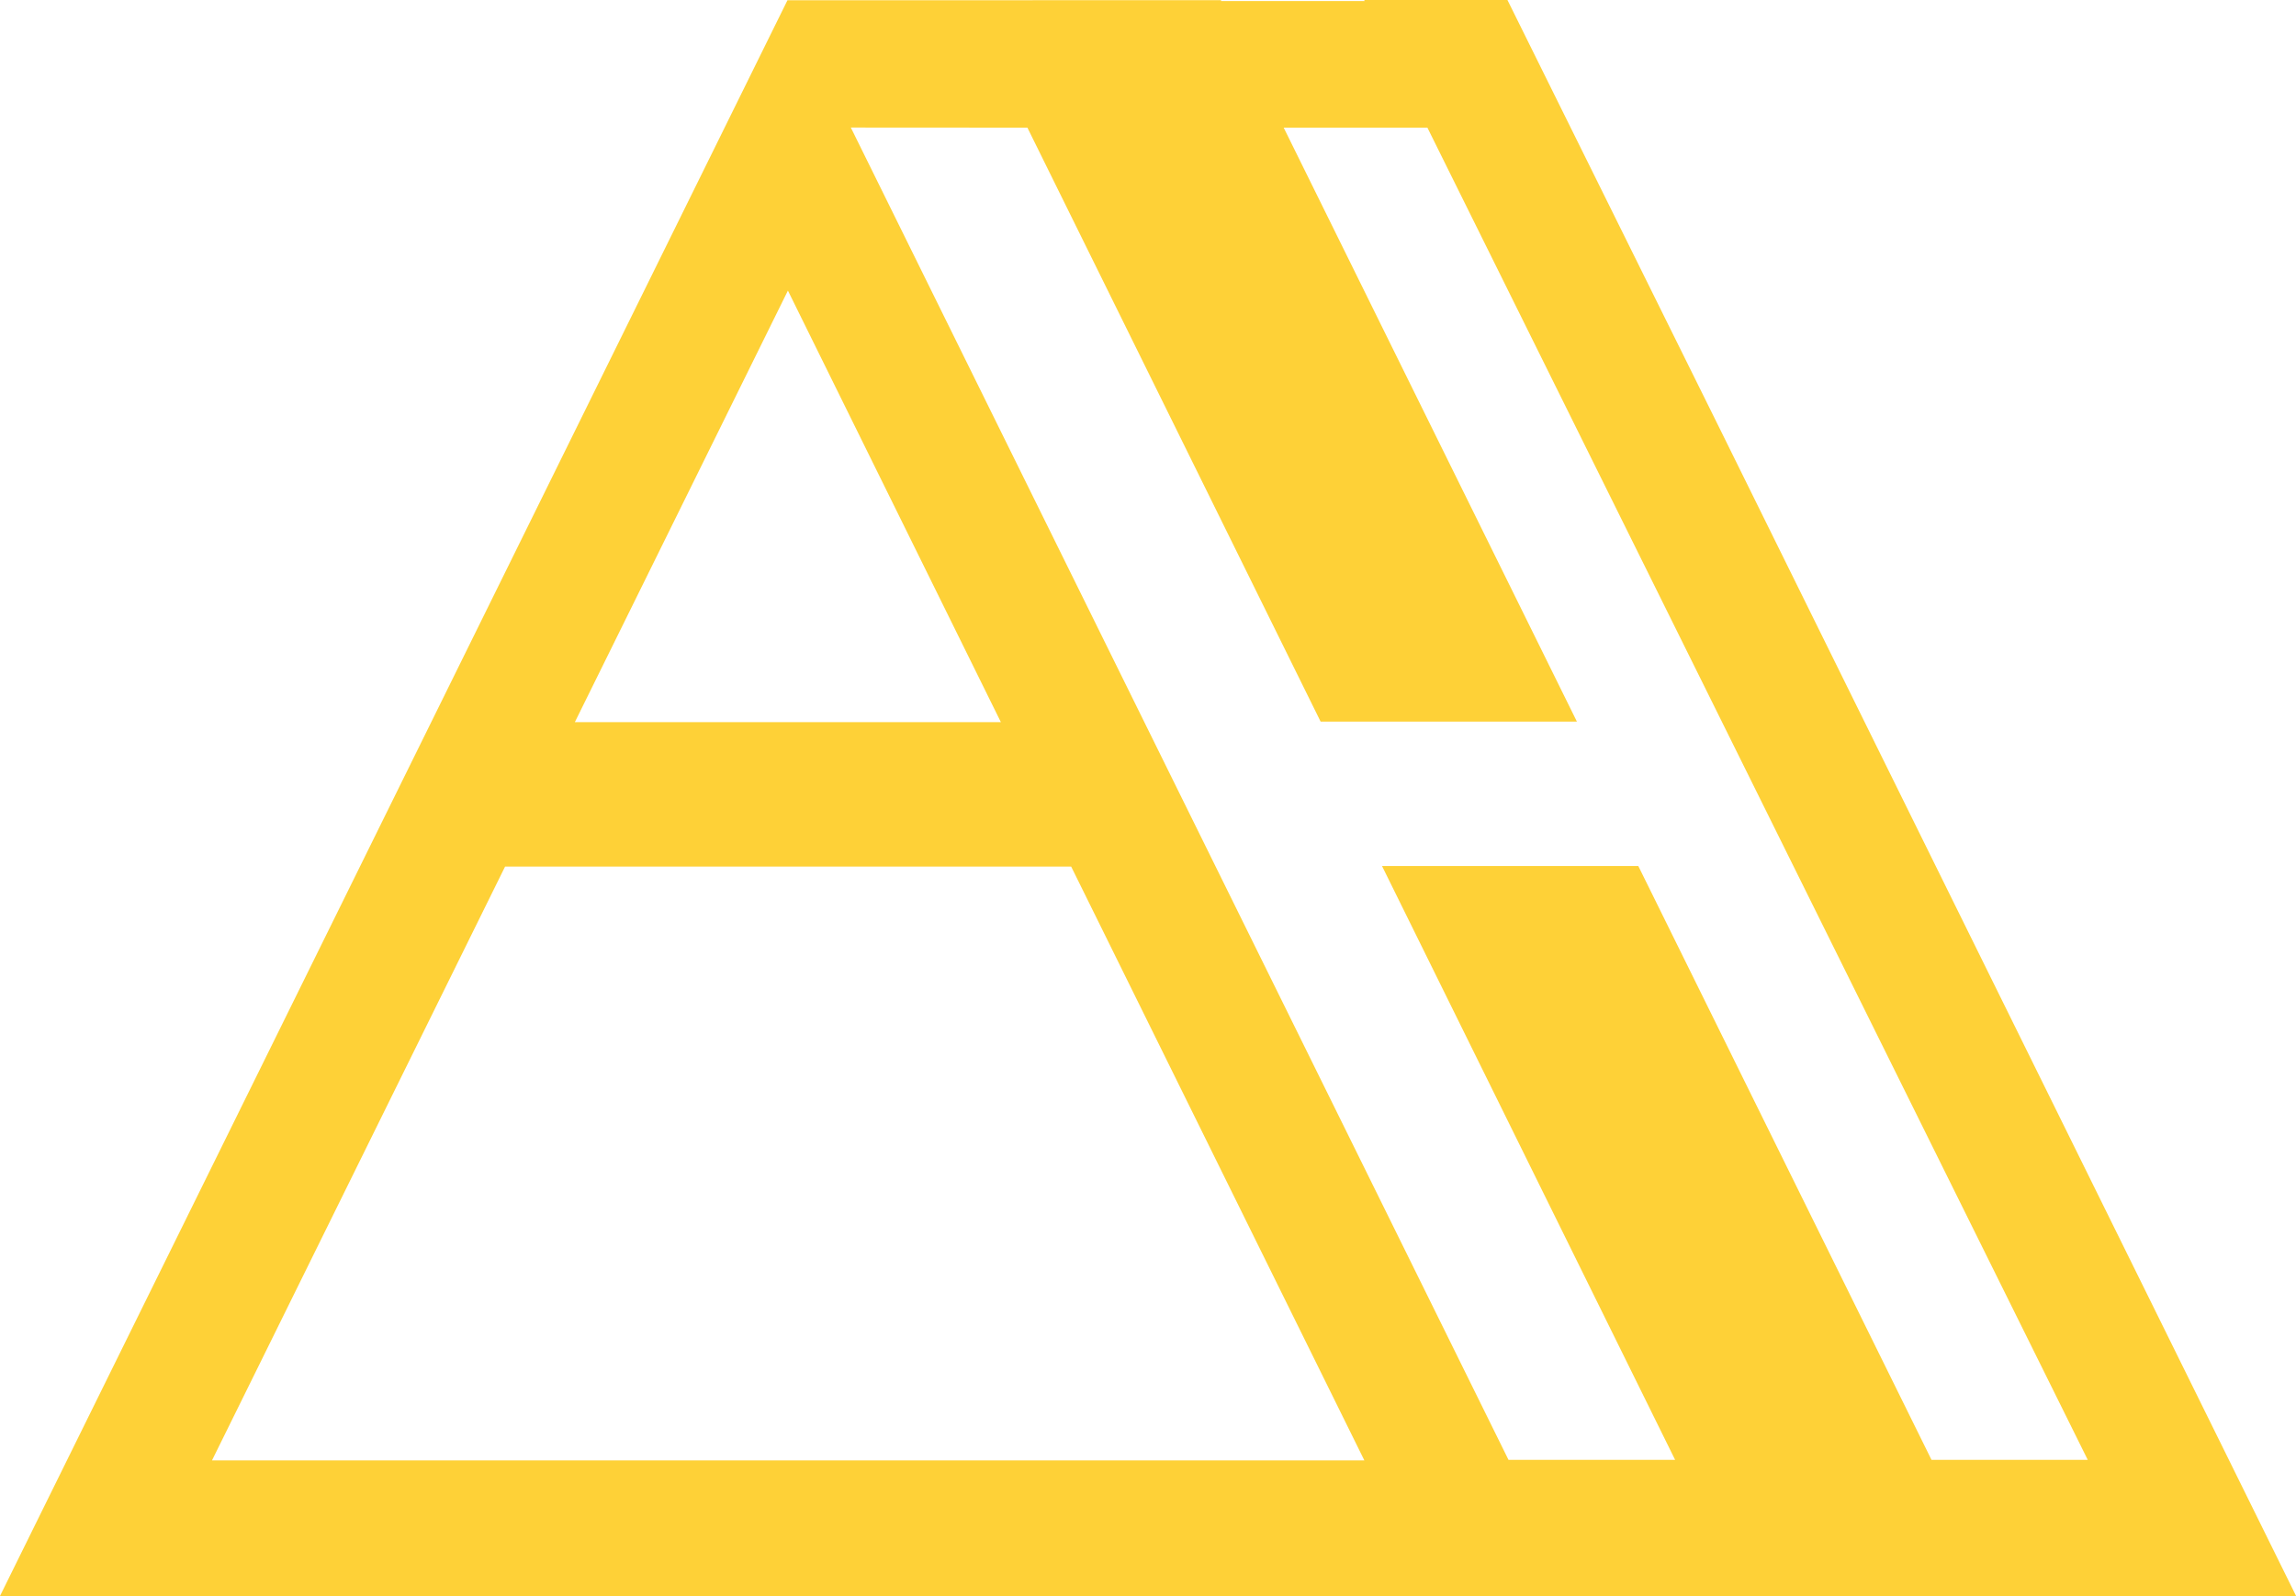 <svg id="Layer_1" data-name="Layer 1" xmlns="http://www.w3.org/2000/svg" viewBox="0 0 214.56 149.16"><defs><style>.cls-1{fill:#fed137;}</style></defs><path class="cls-1" d="M385.47,439,331.63,329.94l-19.86-40.1H298.38l.05.1-13.42,0,0-.08H261l0,0-16.51,0h0L170.9,439ZM266.91,301.77l27.4,55.51h23.95l-27.4-55.51h13.43L366,426.28H351.4L324,370.78H300.05l27.39,55.5H311.87L250.41,301.76ZM244.53,317l19.9,40.33H224.62Zm-7.21,53.83H271l27.4,55.5H190.71l27.39-55.5Z" transform="translate(-170.9 -289.84)"/></svg>
